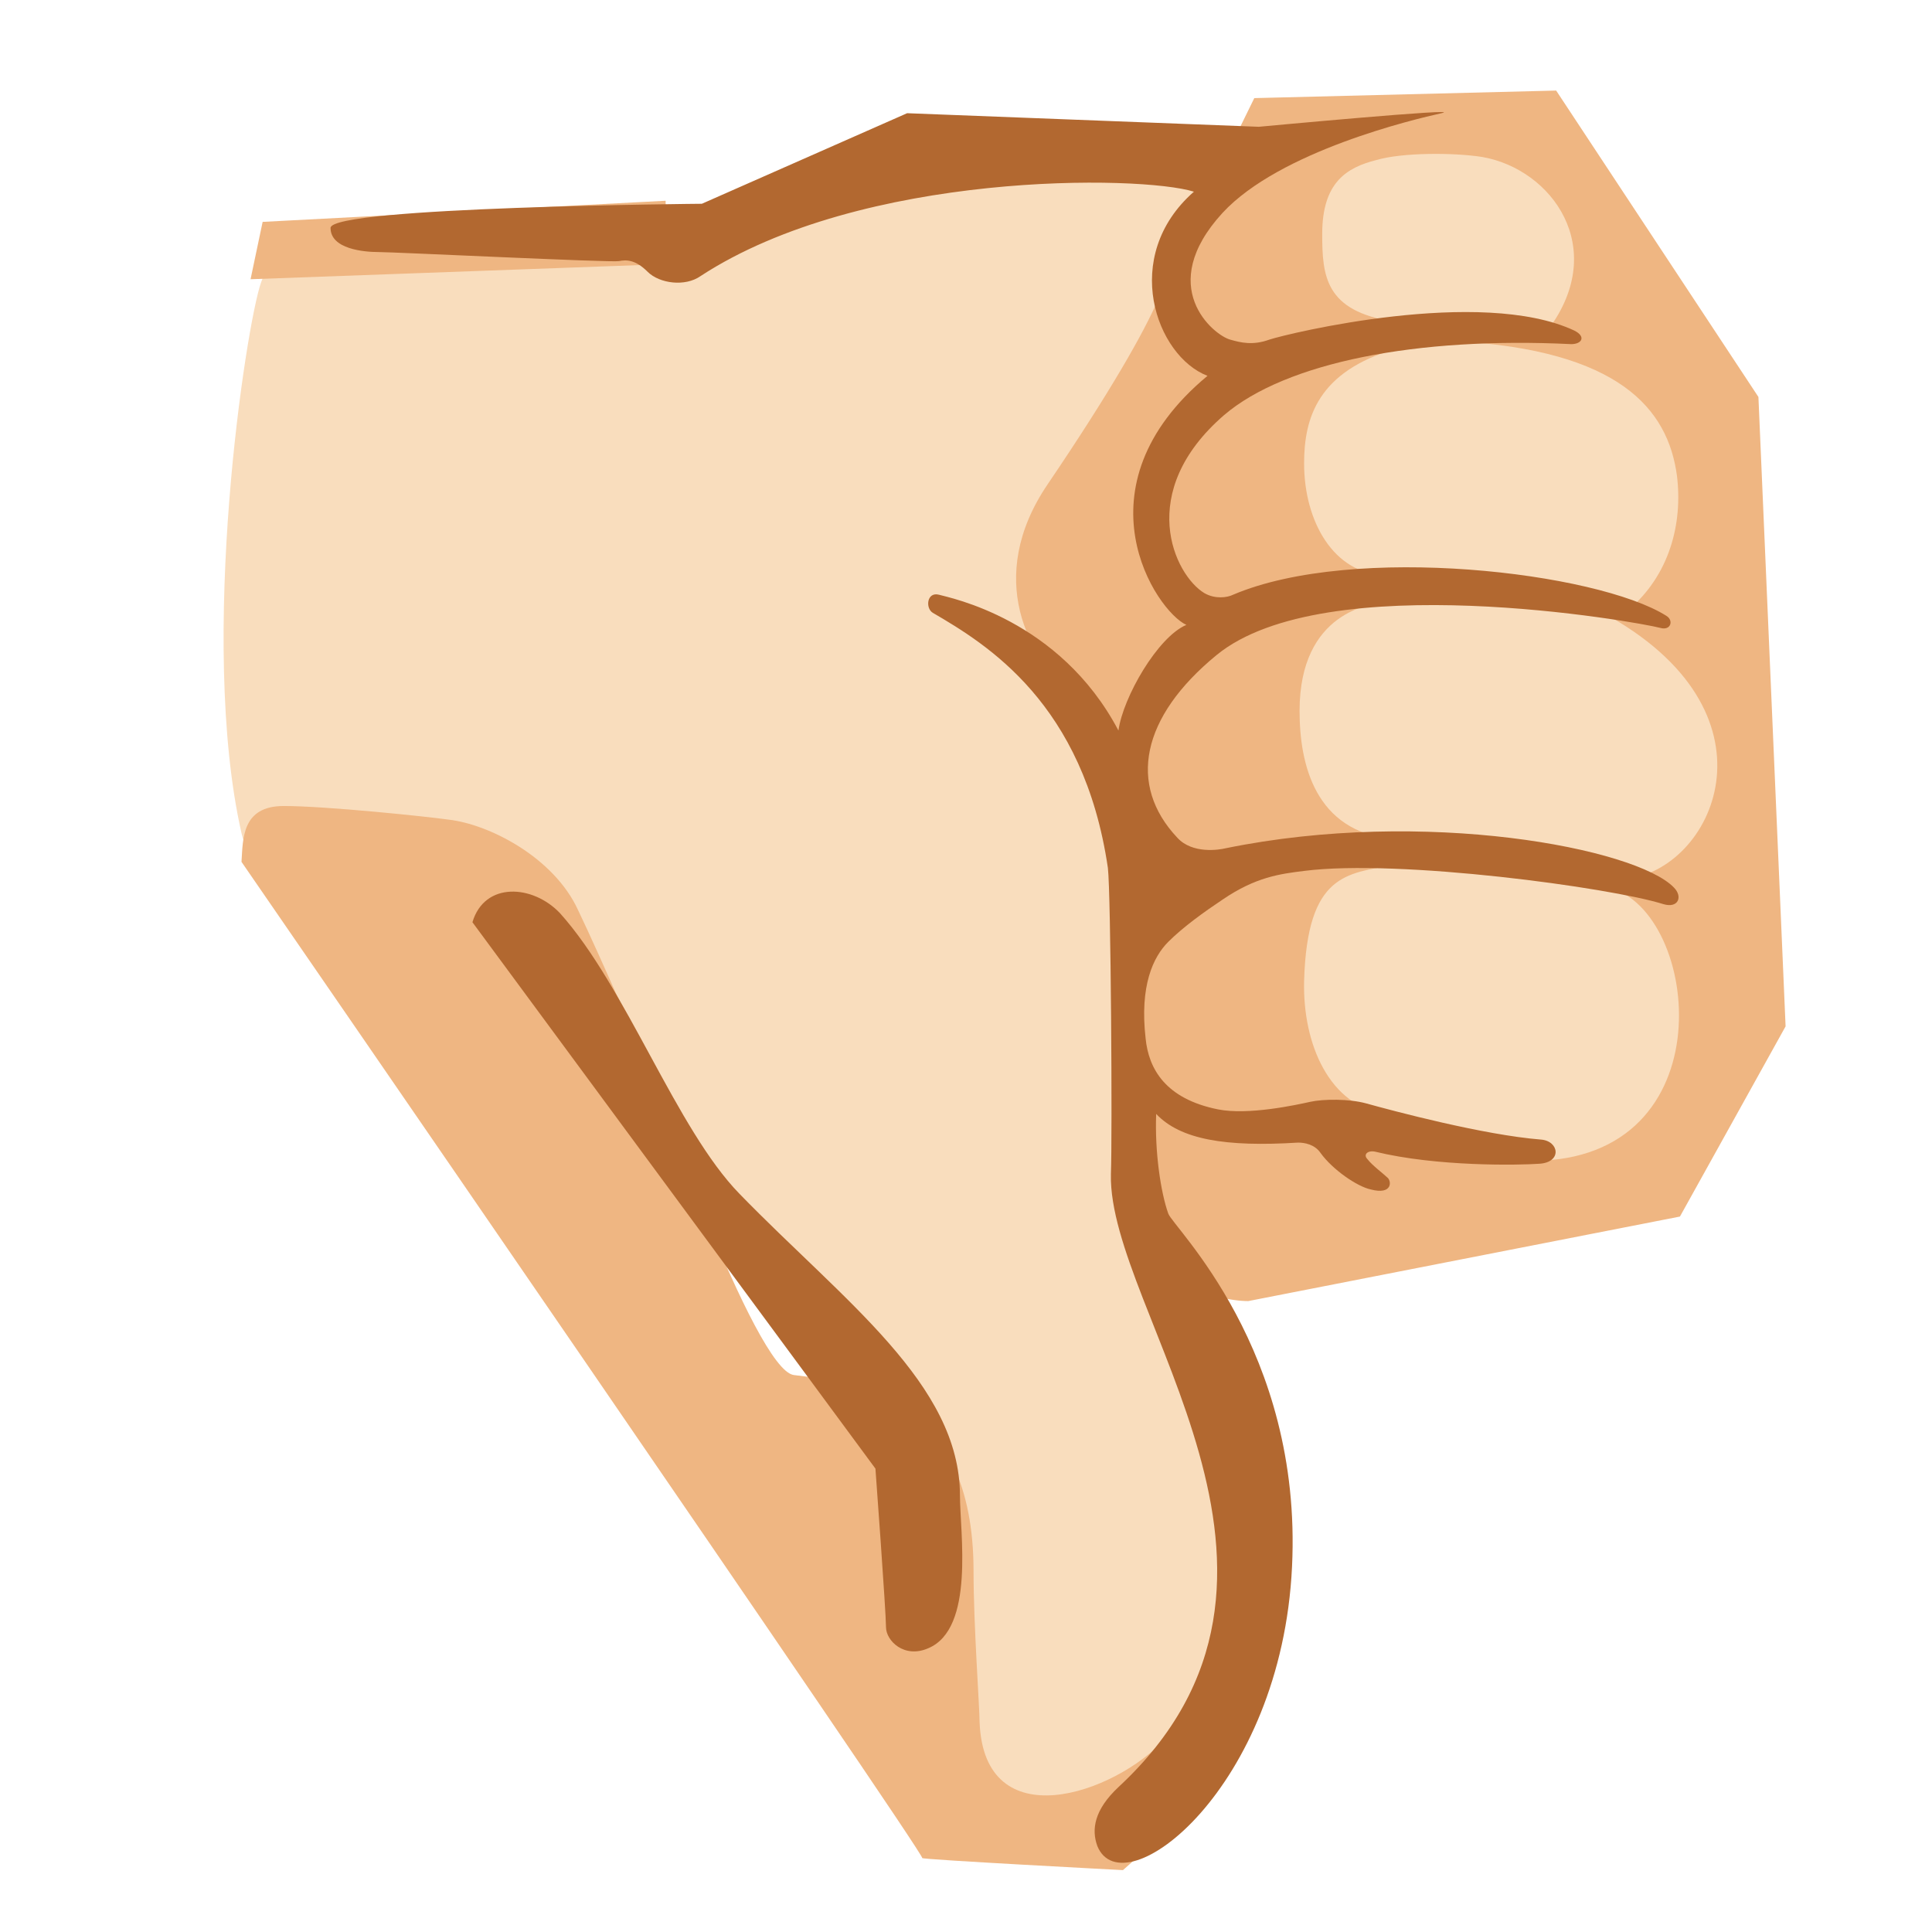 <svg xmlns="http://www.w3.org/2000/svg" width="3em" height="3em" viewBox="0 0 128 128"><path fill="#F9DDBD" d="M77.6 80.5c7 1.4 13.8.7 17.2.2c3.8-.5 9.1-1.3 13.2-3.2c4.7-2.1 5.9-5.7 6-10c.1-4-1.1-6.4-2.5-7.7c4.2-2.3 5.2-5 5-9.5c-.2-4-2-7.1-5.6-8.9c2.9-3.1 3.5-5.5 3-10.2c-.4-4.4-2.1-7-9-9c1.3-1.4 1.7-3.8 1.6-6c-.2-2.6-1-5.1-4.6-6.9c-1-.5-6.9-3.4-19.2.5c-10.4-1.8-24.9-.9-36.4 4.6c-10.9.1-23.8 1-24.8 1c-1.1 0-3.2.5-4.2 3.3S13.1 42.4 16 55.2c.4 1.8 1.9 2.8 3.2 2.9s8.6.9 10.3 1.1c9 1.1 6.8 8.9 17.2 21.3c4.9 5.9 14.9 10 15.5 23.1c.2 4.4.5 11.6.5 12.6c0 6.3 12.2 7.5 16.6-1.2c8-15.3 1.5-23-1.7-34.5"/><defs><path id="" d="M77.6 80.5c7 1.4 13.8.7 17.2.2c3.8-.5 9.1-1.3 13.2-3.2c4.7-2.1 5.9-5.7 6-10c.1-4-1.1-6.4-2.5-7.7c4.2-2.3 5.2-5 5-9.5c-.2-4-2-7.1-5.6-8.9c2.9-3.1 3.5-5.5 3-10.2c-.4-4.4-2.1-7-9-9c1.3-1.4 1.7-3.8 1.6-6c-.2-2.6-1-5.1-4.6-6.9c-1-.5-6.9-3.4-19.2.5c-10.4-1.8-24.9-.9-36.4 4.6c-10.9.1-23.8 1-24.8 1c-1.1 0-3.2.5-4.2 3.3S13.1 42.4 16 55.2c.4 1.8 1.9 2.8 3.2 2.9s8.6.9 10.3 1.1c9 1.1 6.8 8.9 17.2 21.3c4.9 5.9 14.9 10 15.5 23.1c.2 4.4.5 11.6.5 12.6c0 6.3 12.2 7.5 16.6-1.2c8-15.3 1.5-23-1.7-34.5"/></defs><clipPath id=""><use href="#"/></clipPath><g fill="#EFB682" clip-path="url(#)"><path d="M16 57.1c.1-1.5 0-3.7 2.8-3.7s9.5.7 10.9.9c2.7.3 7 2.5 8.6 6c1.4 2.9 4.7 10.5 4.7 10.5s7 20 9.6 20.3c4.1.5 11.9 1.4 11.9 13c0 3.6.4 9 .4 10c.3 7.7 8.9 4.8 12.3 1.1l3.6 3l-6.4 5.7s-13.4-.7-13.3-.8c.3-.1-45.1-66-45.1-66m.6-38.6l27.5-1v-4.2l-26.7 1.4zm66.1 67.7c-2.1 0-7-1.3-7.2-6.7s-1-23.6-1.2-26.1s-1.6-6.4-3.3-7.6c-2.8-2.1-5.8-7.5-1.6-13.7s6.4-10.1 7.3-12.2c.8-2 6.4-13.4 6.4-13.4l20-.5l13.4 20.3l1.8 41.7l-7 12.6zm18.2-9.3c13.4.5 11.9-16 6-18c-1.1-.4 0-.5 1.1-.7c5.7-.9 10.2-11.1-1.8-17.6c.7 0 1.3.2 1.7-.2c2.7-2.3 3.6-5.7 3.2-8.9c-.6-4.4-3.8-8.3-14.7-8.9c-.8 0-.8-.8-.2-.8h6.4c4-5.4.2-10.6-4.4-11.4c-1.9-.3-5.3-.3-7 .2c-2 .5-3.6 1.5-3.6 4.9c0 2.8.2 5.1 4.7 5.8c1.7.3.8 1.6.2 1.8c-5.2 1.5-6.1 4.6-6.1 7.6c0 3.9 2 7.3 5.3 7.4c1.7.1 1.3 1.6 0 1.8c-.8.1-5.6.6-5.6 7.2c0 3.5 1 8 6.2 8.5c1.3.1.8 1.5 0 1.7c-3 .6-5.7.5-5.9 7.7c-.1 4.2 1.7 8.3 5.4 8.8c2.7.2 9.1 3.1 9.1 3.1"/></g><defs><use href="#" id=""/></defs><clipPath id=""><use href="#"/></clipPath><g fill="#B26830" clip-path="url(#)"><path d="M31.3 61.1c.8-2.7 4-2.5 5.8-.6c4.4 4.9 7.7 14.3 11.9 18.6c6.9 7.1 14.6 12.6 14.6 20c0 2.4 1 8.8-2.1 10.1c-1.6.7-2.8-.5-2.8-1.4c0-1-.7-10.5-.7-10.5z"/><path d="M72.7 122.3c-.4-1.1-.2-2.4 1.4-3.9c15.1-14-.7-31.5-.5-40.6c.1-2.5 0-18.6-.2-20.3c-1.6-10.9-8-14.8-11.6-16.9c-.5-.3-.4-1.4.4-1.2c.7.2 8 1.6 11.9 9c.3-2.2 2.6-6.2 4.5-7c-2-.9-7.5-9.1 1.4-16.5c-3.4-1.3-5.8-7.9-.9-12.2c-3.5-1.1-22-1.4-32.7 5.6c-1 .7-2.7.5-3.5-.3s-1.4-.8-1.9-.7s-14.9-.6-15.9-.6s-3.2-.2-3.2-1.6s24.6-1.6 24.6-1.6l13.6-6l23.3.9s13.9-1.3 12.1-.9S84.8 10 81 14.1c-4.5 4.9-.6 8.1.5 8.4c.7.2 1.5.4 2.6 0c1.2-.4 14-3.5 20.2-.6c.8.4.5.9-.2.9c-10.2-.5-18.9 1.2-23 4.7c-5.9 5.1-3.3 10.6-1.3 11.8c.7.4 1.5.3 1.9.1c8-3.4 24.1-1.5 28.7 1.4c.5.3.3 1-.4.8c-1.5-.4-22.2-4.1-29.4 1.8c-5 4.1-5.9 8.6-2.6 12.1c1 1.1 2.8.8 3.2.7c13.2-2.7 27.2 0 29.7 2.6c.6.6.3 1.4-.7 1.1c-3.5-1.1-17.5-3-23.8-2.2c-1.6.2-3.2.4-5.4 1.9c-1.2.8-2.6 1.8-3.6 2.8s-1.9 2.9-1.5 6.4c.2 2 1.3 4 4.8 4.7c2 .4 5.2-.3 6.1-.5s2.6-.2 3.7.1c1.8.5 7.8 2.1 11.6 2.4c1.2.1 1.4 1.5-.1 1.6c-1.4.1-6.8.2-10.9-.8c-.5-.1-.8.2-.5.5c.3.4 1.1 1 1.3 1.2c.3.2.4 1.2-1.1.8c-.9-.2-2.5-1.3-3.3-2.4c-.4-.6-1.1-.7-1.5-.7c-4.8.3-7.8-.2-9.4-1.9c-.1 2.5.3 5.2.8 6.6c.3.9 8.9 9 8.2 23.4c-.7 14.7-11.2 22.7-12.9 18.5"/></g></svg>